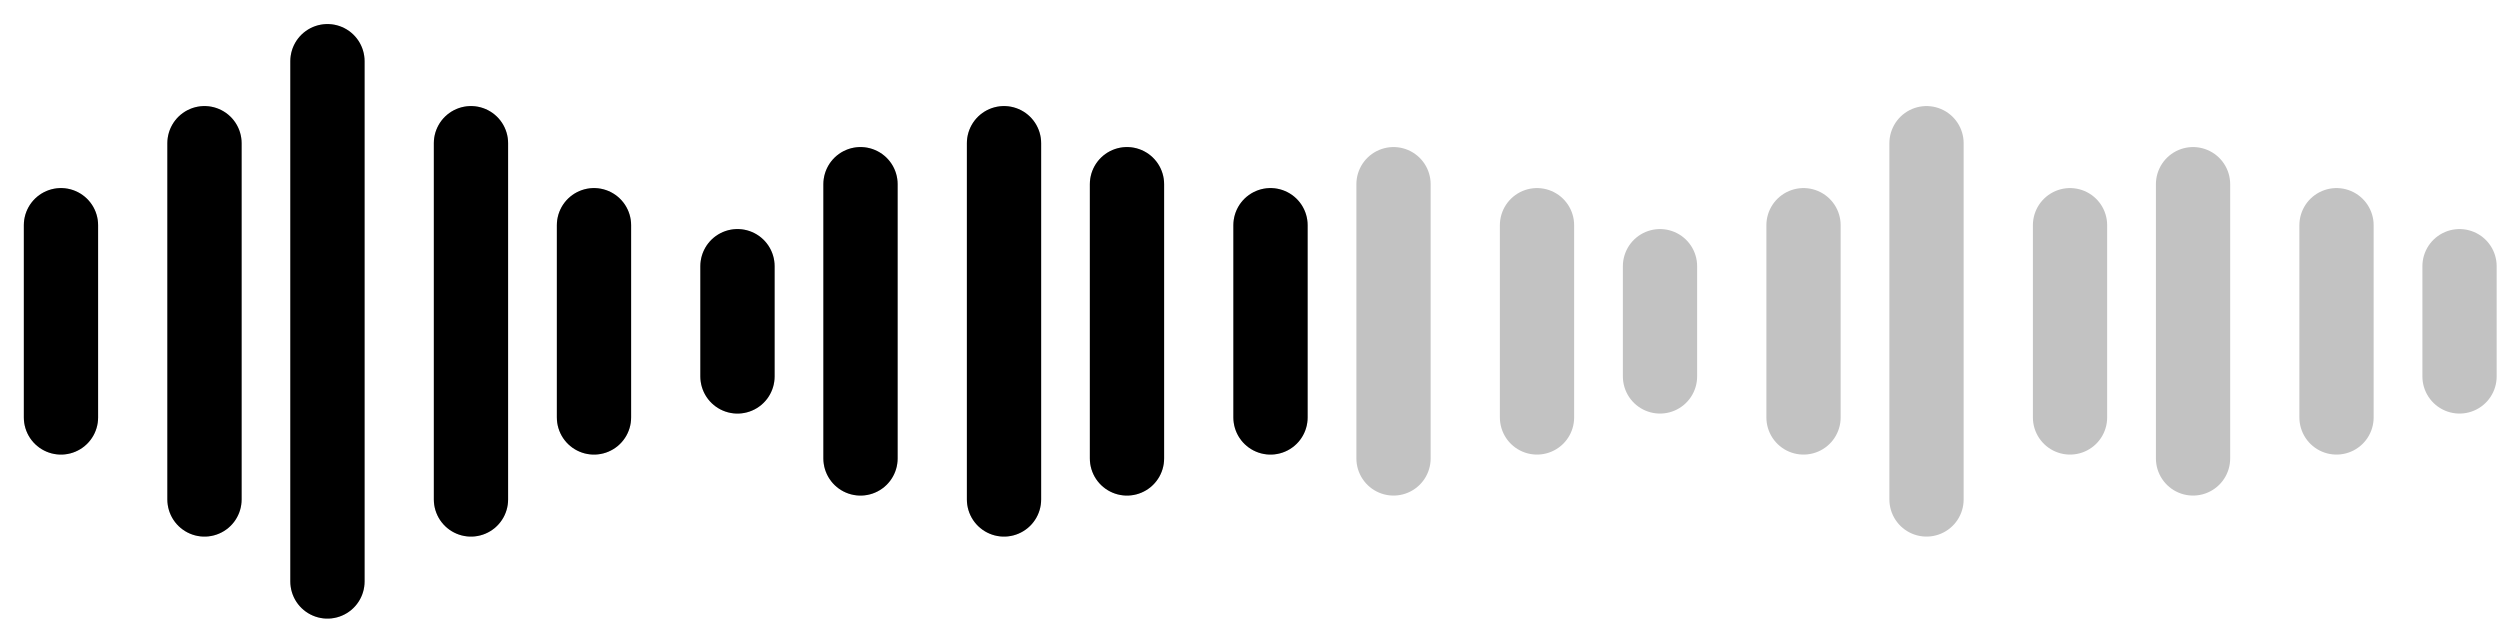 <svg width="101" height="25" viewBox="0 0 101 25" fill="none" xmlns="http://www.w3.org/2000/svg">
<line x1="2.463" y1="9.098" x2="2.463" y2="16.865" stroke="black" stroke-opacity="0.24" stroke-width="3" stroke-linecap="round"/>
<line x1="8.261" y1="5.785" x2="8.261" y2="20.178" stroke="black" stroke-opacity="0.24" stroke-width="3" stroke-linecap="round"/>
<line x1="19.027" y1="5.785" x2="19.027" y2="20.178" stroke="black" stroke-opacity="0.24" stroke-width="3" stroke-linecap="round"/>
<line x1="72.862" y1="9.098" x2="72.862" y2="16.865" stroke="black" stroke-opacity="0.24" stroke-width="3" stroke-linecap="round"/>
<line x1="77.831" y1="5.785" x2="77.831" y2="20.178" stroke="black" stroke-opacity="0.24" stroke-width="3" stroke-linecap="round"/>
<line x1="83.629" y1="9.098" x2="83.629" y2="16.865" stroke="black" stroke-opacity="0.24" stroke-width="3" stroke-linecap="round"/>
<line x1="88.599" y1="7.441" x2="88.599" y2="18.521" stroke="black" stroke-opacity="0.24" stroke-width="3" stroke-linecap="round"/>
<line x1="94.395" y1="9.098" x2="94.395" y2="16.865" stroke="black" stroke-opacity="0.24" stroke-width="3" stroke-linecap="round"/>
<line x1="34.764" y1="7.441" x2="34.764" y2="18.521" stroke="black" stroke-opacity="0.24" stroke-width="3" stroke-linecap="round"/>
<line x1="40.562" y1="5.785" x2="40.562" y2="20.178" stroke="black" stroke-opacity="0.24" stroke-width="3" stroke-linecap="round"/>
<line x1="45.53" y1="7.441" x2="45.53" y2="18.521" stroke="black" stroke-opacity="0.24" stroke-width="3" stroke-linecap="round"/>
<line x1="23.997" y1="9.098" x2="23.997" y2="16.865" stroke="black" stroke-opacity="0.24" stroke-width="3" stroke-linecap="round"/>
<line x1="62.095" y1="9.098" x2="62.095" y2="16.865" stroke="black" stroke-opacity="0.24" stroke-width="3" stroke-linecap="round"/>
<line x1="67.064" y1="10.754" x2="67.064" y2="15.208" stroke="black" stroke-opacity="0.24" stroke-width="3" stroke-linecap="round"/>
<line x1="51.328" y1="9.098" x2="51.328" y2="16.865" stroke="black" stroke-opacity="0.24" stroke-width="3" stroke-linecap="round"/>
<line x1="56.298" y1="7.441" x2="56.298" y2="18.521" stroke="black" stroke-opacity="0.24" stroke-width="3" stroke-linecap="round"/>
<line x1="29.794" y1="10.754" x2="29.794" y2="15.208" stroke="black" stroke-opacity="0.24" stroke-width="3" stroke-linecap="round"/>
<line x1="99.365" y1="10.754" x2="99.365" y2="15.208" stroke="black" stroke-opacity="0.24" stroke-width="3" stroke-linecap="round"/>
<line x1="13.229" y1="2.472" x2="13.229" y2="23.491" stroke="black" stroke-opacity="0.24" stroke-width="3" stroke-linecap="round"/>
<line x1="2.463" y1="9.098" x2="2.463" y2="16.865" stroke="black" stroke-width="3" stroke-linecap="round"/>
<line x1="8.261" y1="5.785" x2="8.261" y2="20.178" stroke="black" stroke-width="3" stroke-linecap="round"/>
<line x1="19.027" y1="5.785" x2="19.027" y2="20.178" stroke="black" stroke-width="3" stroke-linecap="round"/>
<line x1="34.764" y1="7.441" x2="34.764" y2="18.521" stroke="black" stroke-width="3" stroke-linecap="round"/>
<line x1="40.562" y1="5.785" x2="40.562" y2="20.178" stroke="black" stroke-width="3" stroke-linecap="round"/>
<line x1="45.53" y1="7.441" x2="45.53" y2="18.521" stroke="black" stroke-width="3" stroke-linecap="round"/>
<line x1="23.997" y1="9.098" x2="23.997" y2="16.865" stroke="black" stroke-width="3" stroke-linecap="round"/>
<line x1="51.328" y1="9.098" x2="51.328" y2="16.865" stroke="black" stroke-width="3" stroke-linecap="round"/>
<line x1="29.794" y1="10.754" x2="29.794" y2="15.208" stroke="black" stroke-width="3" stroke-linecap="round"/>
<line x1="13.229" y1="2.472" x2="13.229" y2="23.491" stroke="black" stroke-width="3" stroke-linecap="round"/>
</svg>
